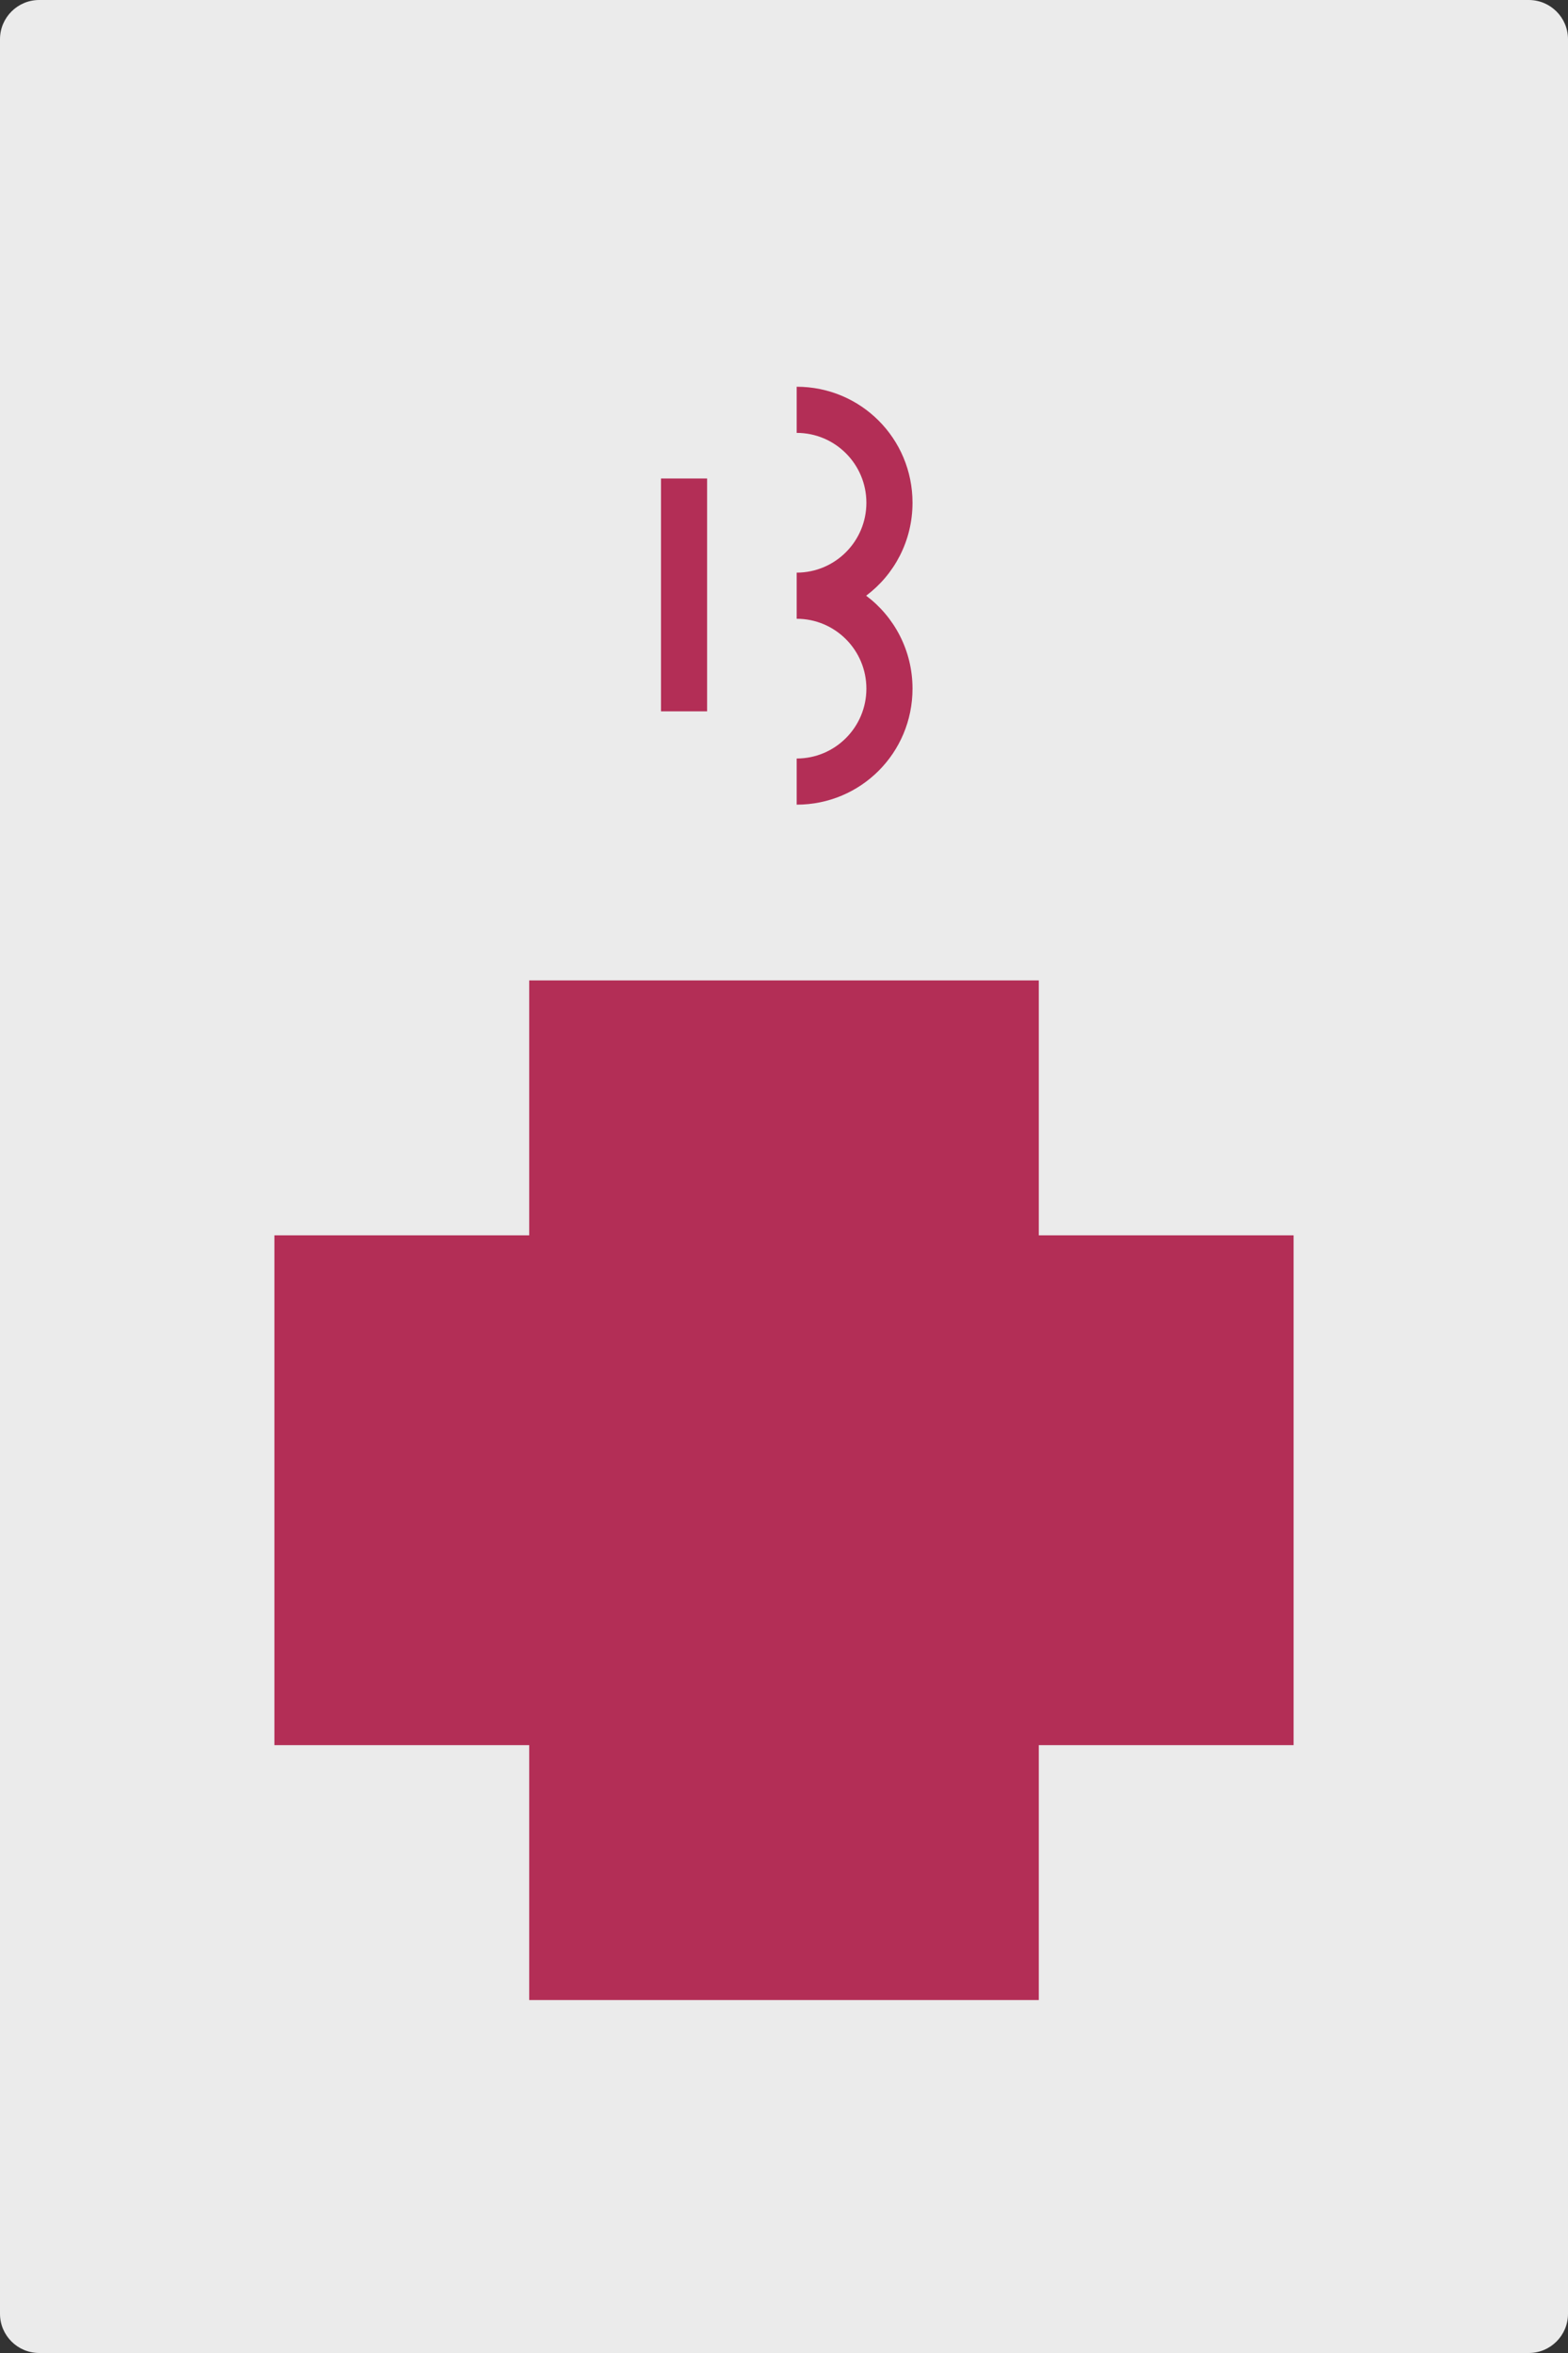 <?xml version="1.0" encoding="UTF-8" standalone="no"?><!DOCTYPE svg PUBLIC "-//W3C//DTD SVG 1.1//EN" "http://www.w3.org/Graphics/SVG/1.1/DTD/svg11.dtd"><svg width="100%" height="100%" viewBox="0 0 400 600" version="1.1" xmlns="http://www.w3.org/2000/svg" xmlns:xlink="http://www.w3.org/1999/xlink" xml:space="preserve" xmlns:serif="http://www.serif.com/" style="fill-rule:evenodd;clip-rule:evenodd;stroke-linejoin:round;stroke-miterlimit:2;"><rect x="0" y="0" width="400" height="600" fill="#333333" stroke="none"/><g id="Layer1"><path d="M400,10c0,-5.519 -4.481,-10 -10,-10l-380,0c-5.519,0 -10,4.481 -10,10l0,580c0,5.519 4.481,10 10,10l380,0c5.519,0 10,-4.481 10,-10l0,-580Z" style="fill:#ebebeb;"/></g><rect x="70" y="315" width="260" height="130" style="fill:#b32e56;"/><rect x="168.617" y="122.012" width="11.765" height="59.375" style="fill:#b32e56;fill-rule:nonzero;"/><path d="M203.238,98.617l0,11.766c9.816,0 17.779,7.98 17.779,17.817c0,9.839 -7.963,17.817 -17.779,17.817l0,11.766c9.816,0 17.779,7.981 17.779,17.817c0,9.839 -7.963,17.817 -17.779,17.817l0,11.766c16.359,0 29.545,-13.176 29.545,-29.583c0,-9.733 -4.657,-18.336 -11.827,-23.7c7.17,-5.362 11.827,-13.964 11.827,-23.7c0,-16.405 -13.186,-29.583 -29.545,-29.583Z" style="fill:#b32e56;fill-rule:nonzero;"/><g id="Layer_1"><g><rect x="24.9" y="44.1" width="95.1" height="76.9" style="fill:none;"/></g></g><rect x="135" y="250" width="130" height="260" style="fill:#b32e56;"/></svg>